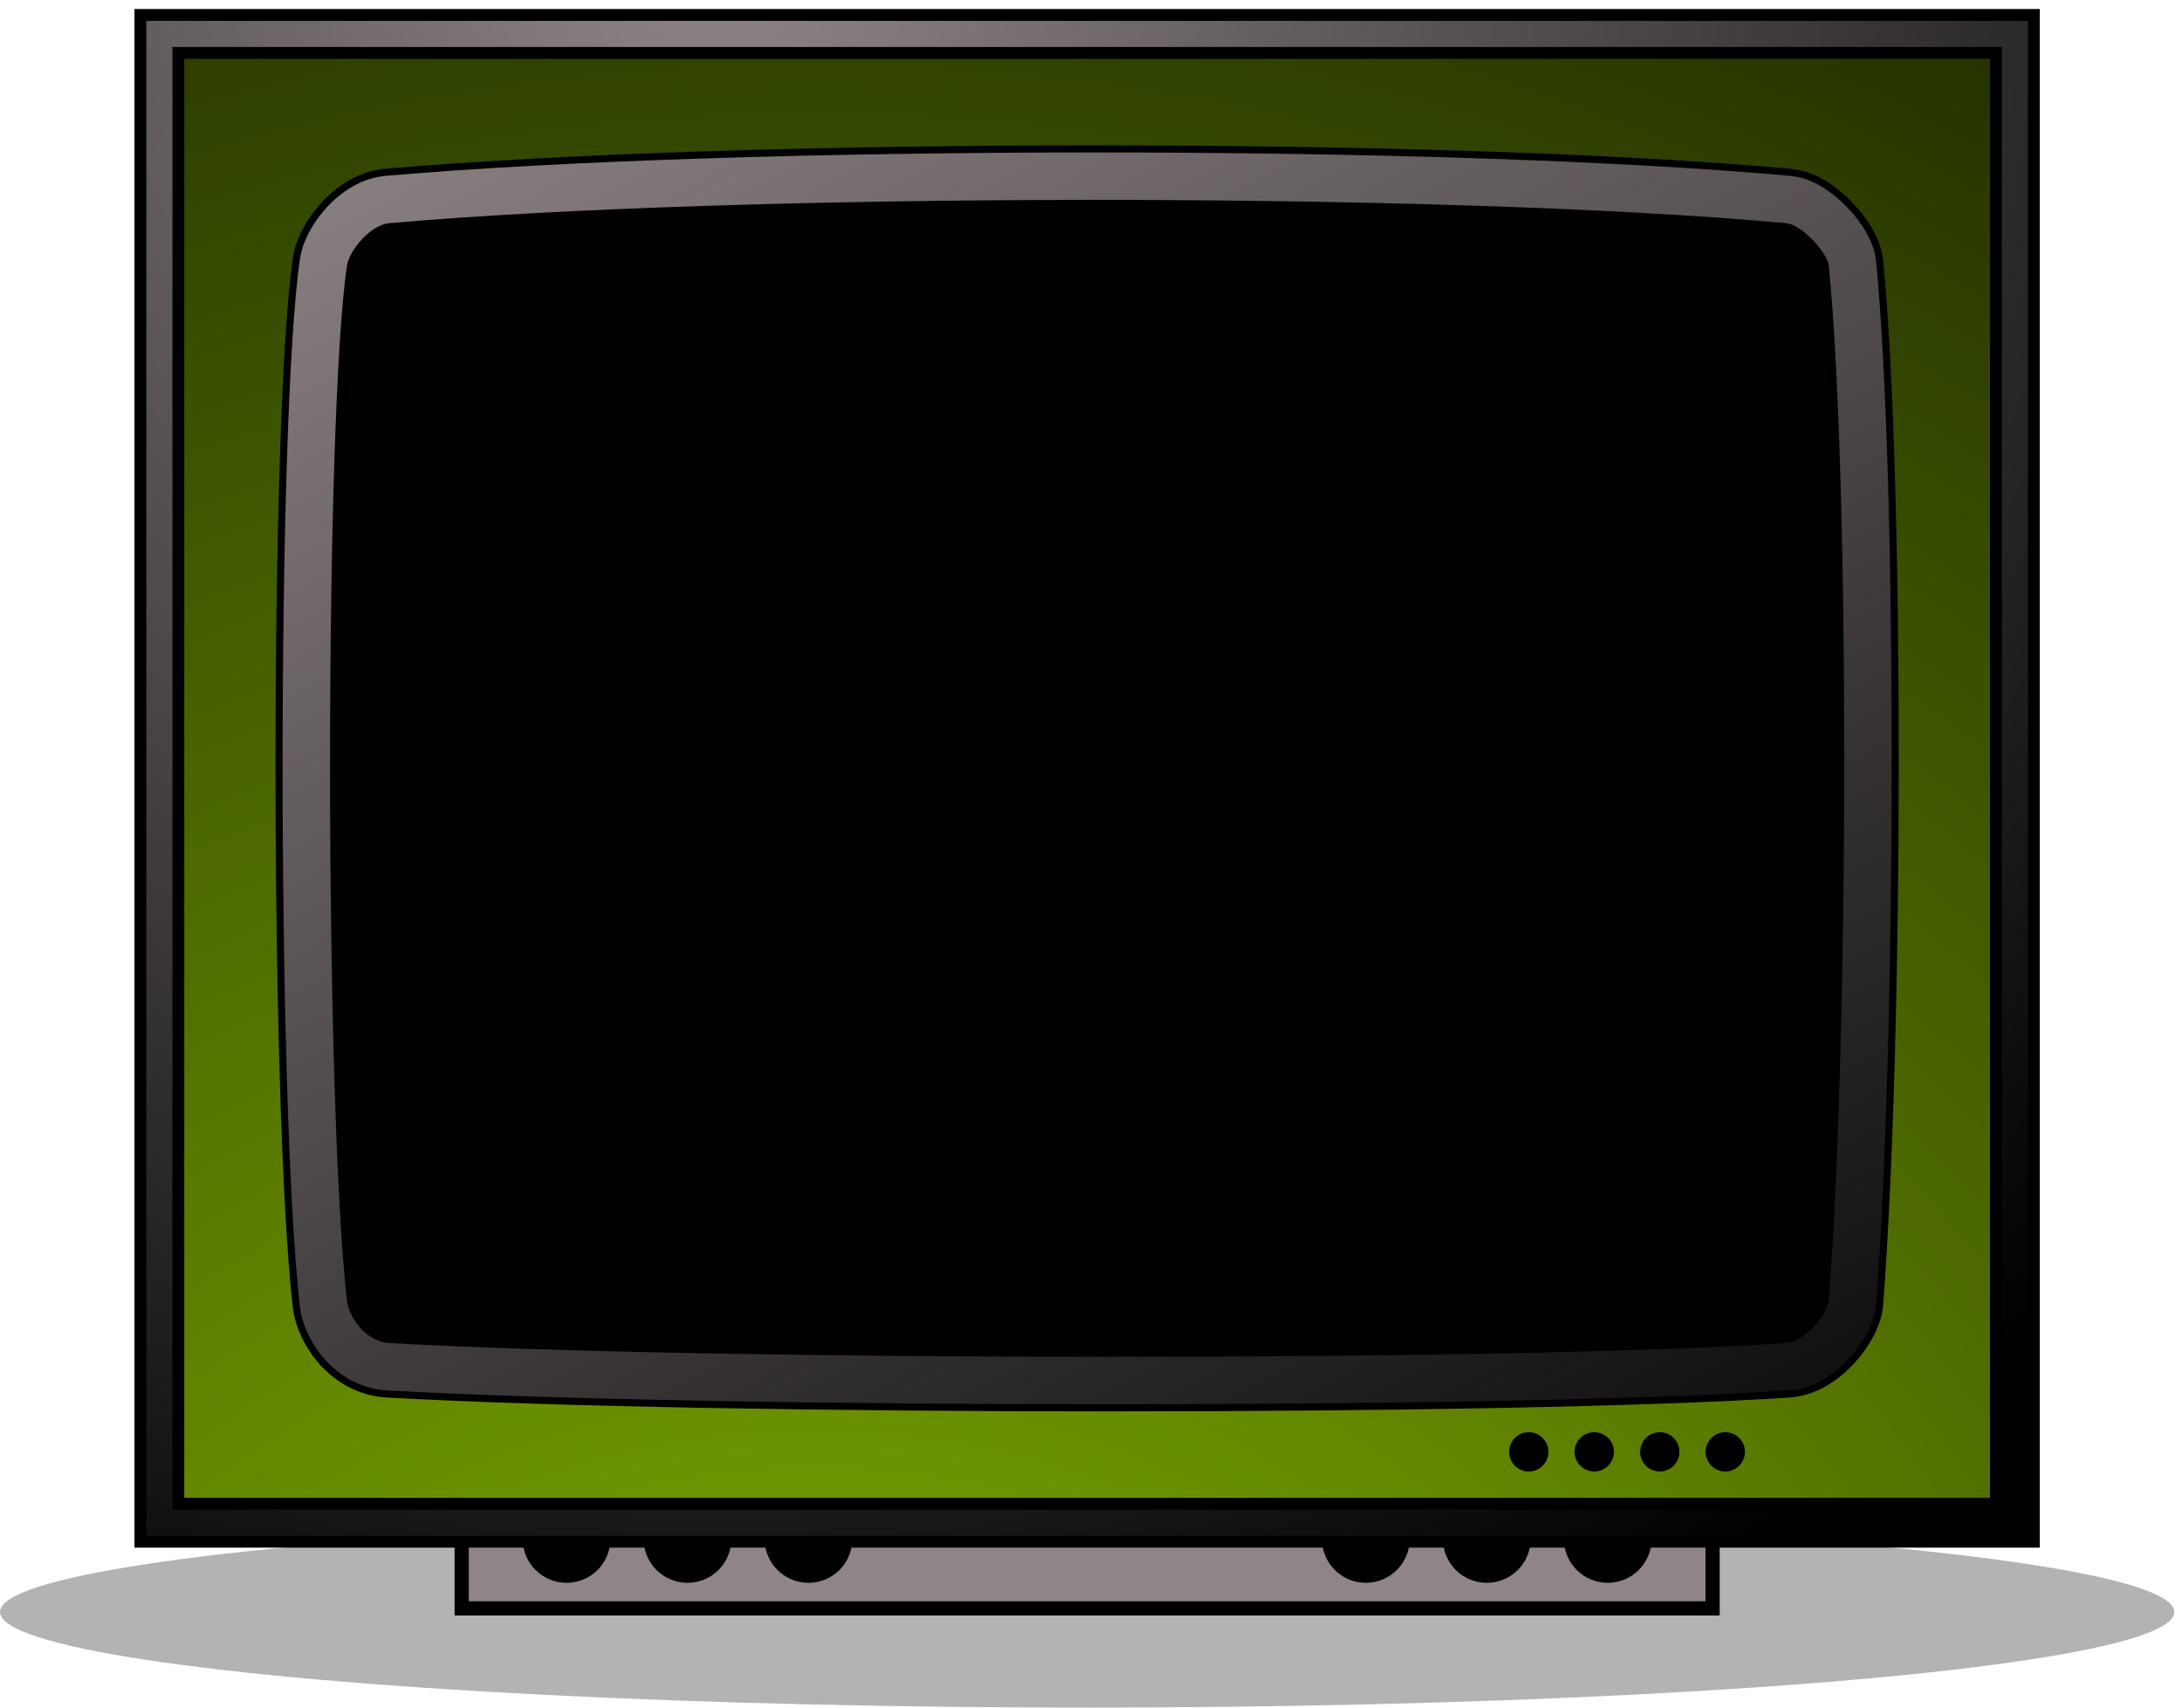 <?xml version="1.0" encoding="UTF-8" standalone="no"?>
<!-- Generator: Adobe Illustrator 13.0.0, SVG Export Plug-In . SVG Version: 6.00 Build 14948)  -->

<svg
   xmlns:dc="http://purl.org/dc/elements/1.1/"
   xmlns:cc="http://creativecommons.org/ns#"
   xmlns:rdf="http://www.w3.org/1999/02/22-rdf-syntax-ns#"
   xmlns:svg="http://www.w3.org/2000/svg"
   xmlns="http://www.w3.org/2000/svg"
   xmlns:sodipodi="http://sodipodi.sourceforge.net/DTD/sodipodi-0.dtd"
   xmlns:inkscape="http://www.inkscape.org/namespaces/inkscape"
   version="1.1"
   id="Layer_1"
   x="0px"
   y="0px"
   width="460"
   height="360"
   viewBox="0 0 460 360"
   enable-background="new 0 0 458.375 358.093"
   xml:space="preserve"
   inkscape:version="0.48.2 r9819"
   sodipodi:docname="desulttv2.svg"><defs
   id="defs3621" /><sodipodi:namedview
   pagecolor="#ffffff"
   bordercolor="#666666"
   borderopacity="1"
   objecttolerance="10"
   gridtolerance="10"
   guidetolerance="10"
   inkscape:pageopacity="0"
   inkscape:pageshadow="2"
   inkscape:window-width="1920"
   inkscape:window-height="1058"
   id="namedview3619"
   showgrid="false"
   inkscape:zoom="1.5325876"
   inkscape:cx="188.73025"
   inkscape:cy="143.40202"
   inkscape:window-x="-8"
   inkscape:window-y="-8"
   inkscape:window-maximized="1"
   inkscape:current-layer="Layer_1" />
<ellipse
   cx="229.188"
   cy="337.938"
   rx="229.188"
   ry="20.155"
   id="ellipse3552"
   sodipodi:cx="229.188"
   sodipodi:cy="337.93799"
   sodipodi:rx="229.188"
   sodipodi:ry="20.155001"
   style="opacity:0.3"
   transform="translate(0,1.907)" />
<polygon
   points="362.54,335.679 362.54,282.2 95.835,282.2 95.835,338.68 362.54,338.68 "
   id="polygon3554"
   transform="translate(0,1.907)" />
<rect
   x="98.835"
   y="287.109"
   width="260.704"
   height="50.479"
   id="rect3556"
   style="fill:#8f8587" />
<g
   id="g3558"
   transform="translate(0,1.907)">
	<g
   id="g3560">
		<circle
   cx="119.438"
   cy="322.54"
   r="9.25"
   id="circle3562"
   sodipodi:cx="119.438"
   sodipodi:cy="322.54001"
   sodipodi:rx="9.25"
   sodipodi:ry="9.25"
   d="m 128.688,322.54 c 0,5.109 -4.141,9.25 -9.25,9.25 -5.109,0 -9.25,-4.141 -9.25,-9.25 0,-5.109 4.141,-9.25 9.25,-9.25 5.109,0 9.25,4.141 9.25,9.25 z" />
		<circle
   cx="144.938"
   cy="322.54"
   r="9.25"
   id="circle3564"
   sodipodi:cx="144.938"
   sodipodi:cy="322.54001"
   sodipodi:rx="9.25"
   sodipodi:ry="9.25"
   d="m 154.188,322.54 c 0,5.109 -4.141,9.25 -9.25,9.25 -5.109,0 -9.25,-4.141 -9.25,-9.25 0,-5.109 4.141,-9.25 9.25,-9.25 5.109,0 9.25,4.141 9.25,9.25 z" />
		<circle
   cx="170.438"
   cy="322.54"
   r="9.25"
   id="circle3566"
   sodipodi:cx="170.438"
   sodipodi:cy="322.54001"
   sodipodi:rx="9.25"
   sodipodi:ry="9.25"
   d="m 179.688,322.54 c 0,5.109 -4.141,9.25 -9.25,9.25 -5.109,0 -9.25,-4.141 -9.25,-9.25 0,-5.109 4.141,-9.25 9.25,-9.25 5.109,0 9.25,4.141 9.25,9.25 z" />
	</g>
	<g
   id="g3568">
		<circle
   cx="287.938"
   cy="322.54"
   r="9.25"
   id="circle3570"
   sodipodi:cx="287.93799"
   sodipodi:cy="322.54001"
   sodipodi:rx="9.25"
   sodipodi:ry="9.25"
   d="m 297.188,322.54 c 0,5.109 -4.141,9.25 -9.25,9.25 -5.109,0 -9.25,-4.141 -9.25,-9.25 0,-5.109 4.141,-9.25 9.25,-9.25 5.109,0 9.25,4.141 9.25,9.25 z" />
		<circle
   cx="313.438"
   cy="322.54"
   r="9.25"
   id="circle3572"
   sodipodi:cx="313.43799"
   sodipodi:cy="322.54001"
   sodipodi:rx="9.25"
   sodipodi:ry="9.25"
   d="m 322.688,322.54 c 0,5.109 -4.141,9.25 -9.25,9.25 -5.109,0 -9.25,-4.141 -9.25,-9.25 0,-5.109 4.141,-9.25 9.25,-9.25 5.109,0 9.25,4.141 9.25,9.25 z" />
		<circle
   cx="338.938"
   cy="322.54"
   r="9.25"
   id="circle3574"
   sodipodi:cx="338.93799"
   sodipodi:cy="322.54001"
   sodipodi:rx="9.25"
   sodipodi:ry="9.25"
   d="m 348.188,322.54 c 0,5.109 -4.141,9.25 -9.25,9.25 -5.109,0 -9.25,-4.141 -9.25,-9.25 0,-5.109 4.141,-9.25 9.25,-9.25 5.109,0 9.25,4.141 9.25,9.25 z" />
	</g>
</g>
<polygon
   points="430.024,313.88 430.026,0 28.348,0 28.348,2.5 28.348,8 28.348,324.375 430.024,324.375 "
   id="polygon3576"
   transform="translate(0,1.907)" />
<radialGradient
   id="SVGID_1_"
   cx="151.209"
   cy="-9.711"
   r="399.382"
   gradientUnits="userSpaceOnUse">
	<stop
   offset="0"
   style="stop-color:#8F8587"
   id="stop3579" />
	<stop
   offset="1"
   style="stop-color:#000000"
   id="stop3581" />
</radialGradient>
<polygon
   points="427.525,321.877 427.525,313.879 427.525,2.5 30.849,2.5 30.849,8 30.849,321.877 "
   id="polygon3583"
   style="fill:url(#SVGID_1_)"
   transform="translate(0,1.907)" />
<polygon
   points="422.025,313.879 422.025,8.001 36.349,8.001 36.349,316.377 422.025,316.377 "
   id="polygon3585"
   transform="translate(0,1.907)" />
<radialGradient
   id="SVGID_2_"
   cx="171.767"
   cy="473.371"
   r="714.205"
   gradientUnits="userSpaceOnUse"
   gradientTransform="translate(0,1.907)">
	<stop
   offset="0"
   style="stop-color:#8CBF00"
   id="stop3588" />
	<stop
   offset="1"
   style="stop-color:#000000"
   id="stop3590" />
</radialGradient>
<rect
   x="38.85"
   y="12.407"
   width="380.676"
   height="303.379"
   id="rect3592"
   style="fill:url(#SVGID_2_)" />
<path
   d="m 396.987,54.907 -1.491,0.147 1.491,-0.163 c -0.208,-1.95 -0.714,-3.36 -1.173,-4.467 -1.689,-3.782 -3.841,-6.306 -6.36,-8.783 -1.314,-1.243 -2.756,-2.429 -4.519,-3.504 -1.733,-1.015 -3.97,-2.196 -7.33,-2.546 -37.068,-3.355 -91.786,-4.951 -146.762,-4.953 -56.024,0.002 -112.089,1.663 -149.713,4.948 -3.378,0.312 -6.058,1.509 -8.155,2.792 -3.158,1.975 -5.416,4.347 -7.219,6.806 -0.913,1.258 -1.71,2.571 -2.391,4.013 -0.669,1.435 -1.29,3.06 -1.61,5.172 -1.322,9.167 -2.172,24.22 -2.784,43.095 -0.597,18.814 -0.893,41.172 -0.893,63.853 0,22.678 0.299,45.668 0.893,65.721 0.602,20.078 1.48,37.105 2.729,48.385 0.278,2.383 0.947,4.419 1.826,6.339 1.349,2.877 3.294,5.674 6.168,8.105 2.865,2.424 6.938,4.496 11.797,4.763 35.054,1.959 94.381,2.919 152.336,2.924 57.974,-0.007 114.246,-0.961 143.49,-2.933 3.69,-0.273 6.449,-1.618 8.536,-2.931 3.164,-2.054 5.373,-4.442 7.161,-6.871 0.901,-1.25 1.694,-2.542 2.384,-3.995 0.646,-1.433 1.373,-3.143 1.608,-5.782 2.207,-29.163 3.28,-72.9 3.287,-115.046 -0.009,-42.18 -1.066,-82.426 -3.306,-105.089 z"
   id="path3594"
   inkscape:connector-curvature="0" />
<linearGradient
   id="SVGID_3_"
   gradientUnits="userSpaceOnUse"
   x1="130.702"
   y1="-21.929"
   x2="341.021"
   y2="373.514"
   gradientTransform="translate(0,1.907)">
	<stop
   offset="0"
   style="stop-color:#8F8587"
   id="stop3597" />
	<stop
   offset="1"
   style="stop-color:#000000"
   id="stop3599" />
</linearGradient>
<path
   d="m 395.496,55.054 c -0.193,-1.784 -0.631,-2.995 -1.068,-4.059 -1.584,-3.53 -3.559,-5.853 -6.025,-8.283 -1.242,-1.174 -2.592,-2.284 -4.246,-3.293 -1.676,-0.974 -3.613,-2.004 -6.709,-2.336 -36.961,-3.345 -91.66,-4.942 -146.604,-4.944 -55.99,0.002 -112.035,1.663 -149.582,4.942 -3.09,0.287 -5.529,1.373 -7.504,2.58 -2.957,1.852 -5.064,4.061 -6.791,6.413 -0.859,1.186 -1.605,2.415 -2.244,3.766 -0.631,1.362 -1.186,2.812 -1.484,4.759 -1.303,9.024 -2.156,24.065 -2.766,42.915 -0.598,18.792 -0.893,41.138 -0.893,63.805 0,22.665 0.297,45.642 0.893,65.675 0.6,20.058 1.479,37.067 2.721,48.264 0.258,2.2 0.865,4.061 1.699,5.882 1.268,2.701 3.078,5.301 5.773,7.583 2.656,2.249 6.439,4.169 10.908,4.411 34.996,1.956 94.32,2.918 152.256,2.921 57.951,-0.005 114.227,-0.96 143.389,-2.928 3.373,-0.255 5.855,-1.462 7.842,-2.706 2.963,-1.927 5.029,-4.154 6.748,-6.489 0.85,-1.18 1.59,-2.386 2.236,-3.748 0.623,-1.396 1.244,-2.834 1.471,-5.278 2.201,-29.066 3.275,-72.788 3.279,-114.908 -0.008,-42.151 -1.07,-82.391 -3.299,-104.944 z"
   id="path3601"
   inkscape:connector-curvature="0"
   style="fill:url(#SVGID_3_)" />
<g
   id="g3603"
   transform="translate(0,1.907)">
	<g
   id="g3605">
		<path
   d="m 73.134,272.244 c 0.373,3.359 3.783,8.708 9,9 69.193,3.873 237.193,3.873 294.41,0 4.16,-0.281 8.803,-6.395 9,-9 4.334,-57.188 4.334,-174.518 0,-218.107 -0.266,-2.686 -5.631,-8.695 -9,-9 -73.49,-6.662 -221.07,-6.415 -294.41,0 -4.232,0.37 -8.551,5.924 -9,9 -4.738,32.443 -4.738,175.585 0,218.107 z"
   id="path3607"
   inkscape:connector-curvature="0" />
	</g>
</g>
<g
   id="g3609"
   transform="translate(0,1.907)">
	<circle
   cx="363.718"
   cy="304.179"
   r="4.144"
   id="circle3611"
   sodipodi:cx="363.71799"
   sodipodi:cy="304.17899"
   sodipodi:rx="4.1440001"
   sodipodi:ry="4.1440001"
   d="m 367.862,304.179 c 0,2.289 -1.855,4.144 -4.144,4.144 -2.289,0 -4.144,-1.855 -4.144,-4.144 0,-2.289 1.855,-4.144 4.144,-4.144 2.289,0 4.144,1.855 4.144,4.144 z" />
	<circle
   cx="349.908"
   cy="304.179"
   r="4.144"
   id="circle3613"
   sodipodi:cx="349.90799"
   sodipodi:cy="304.17899"
   sodipodi:rx="4.1440001"
   sodipodi:ry="4.1440001"
   d="m 354.052,304.179 c 0,2.289 -1.855,4.144 -4.144,4.144 -2.289,0 -4.144,-1.855 -4.144,-4.144 0,-2.289 1.855,-4.144 4.144,-4.144 2.289,0 4.144,1.855 4.144,4.144 z" />
	<circle
   cx="336.097"
   cy="304.179"
   r="4.144"
   id="circle3615"
   sodipodi:cx="336.09698"
   sodipodi:cy="304.17899"
   sodipodi:rx="4.1440001"
   sodipodi:ry="4.1440001"
   d="m 340.241,304.179 c 0,2.289 -1.855,4.144 -4.144,4.144 -2.289,0 -4.144,-1.855 -4.144,-4.144 0,-2.289 1.855,-4.144 4.144,-4.144 2.289,0 4.144,1.855 4.144,4.144 z" />
	<circle
   cx="322.287"
   cy="304.179"
   r="4.144"
   id="circle3617"
   sodipodi:cx="322.28699"
   sodipodi:cy="304.17899"
   sodipodi:rx="4.1440001"
   sodipodi:ry="4.1440001"
   d="m 326.431,304.179 c 0,2.289 -1.855,4.144 -4.144,4.144 -2.289,0 -4.144,-1.855 -4.144,-4.144 0,-2.289 1.855,-4.144 4.144,-4.144 2.289,0 4.144,1.855 4.144,4.144 z" />
</g>
</svg>